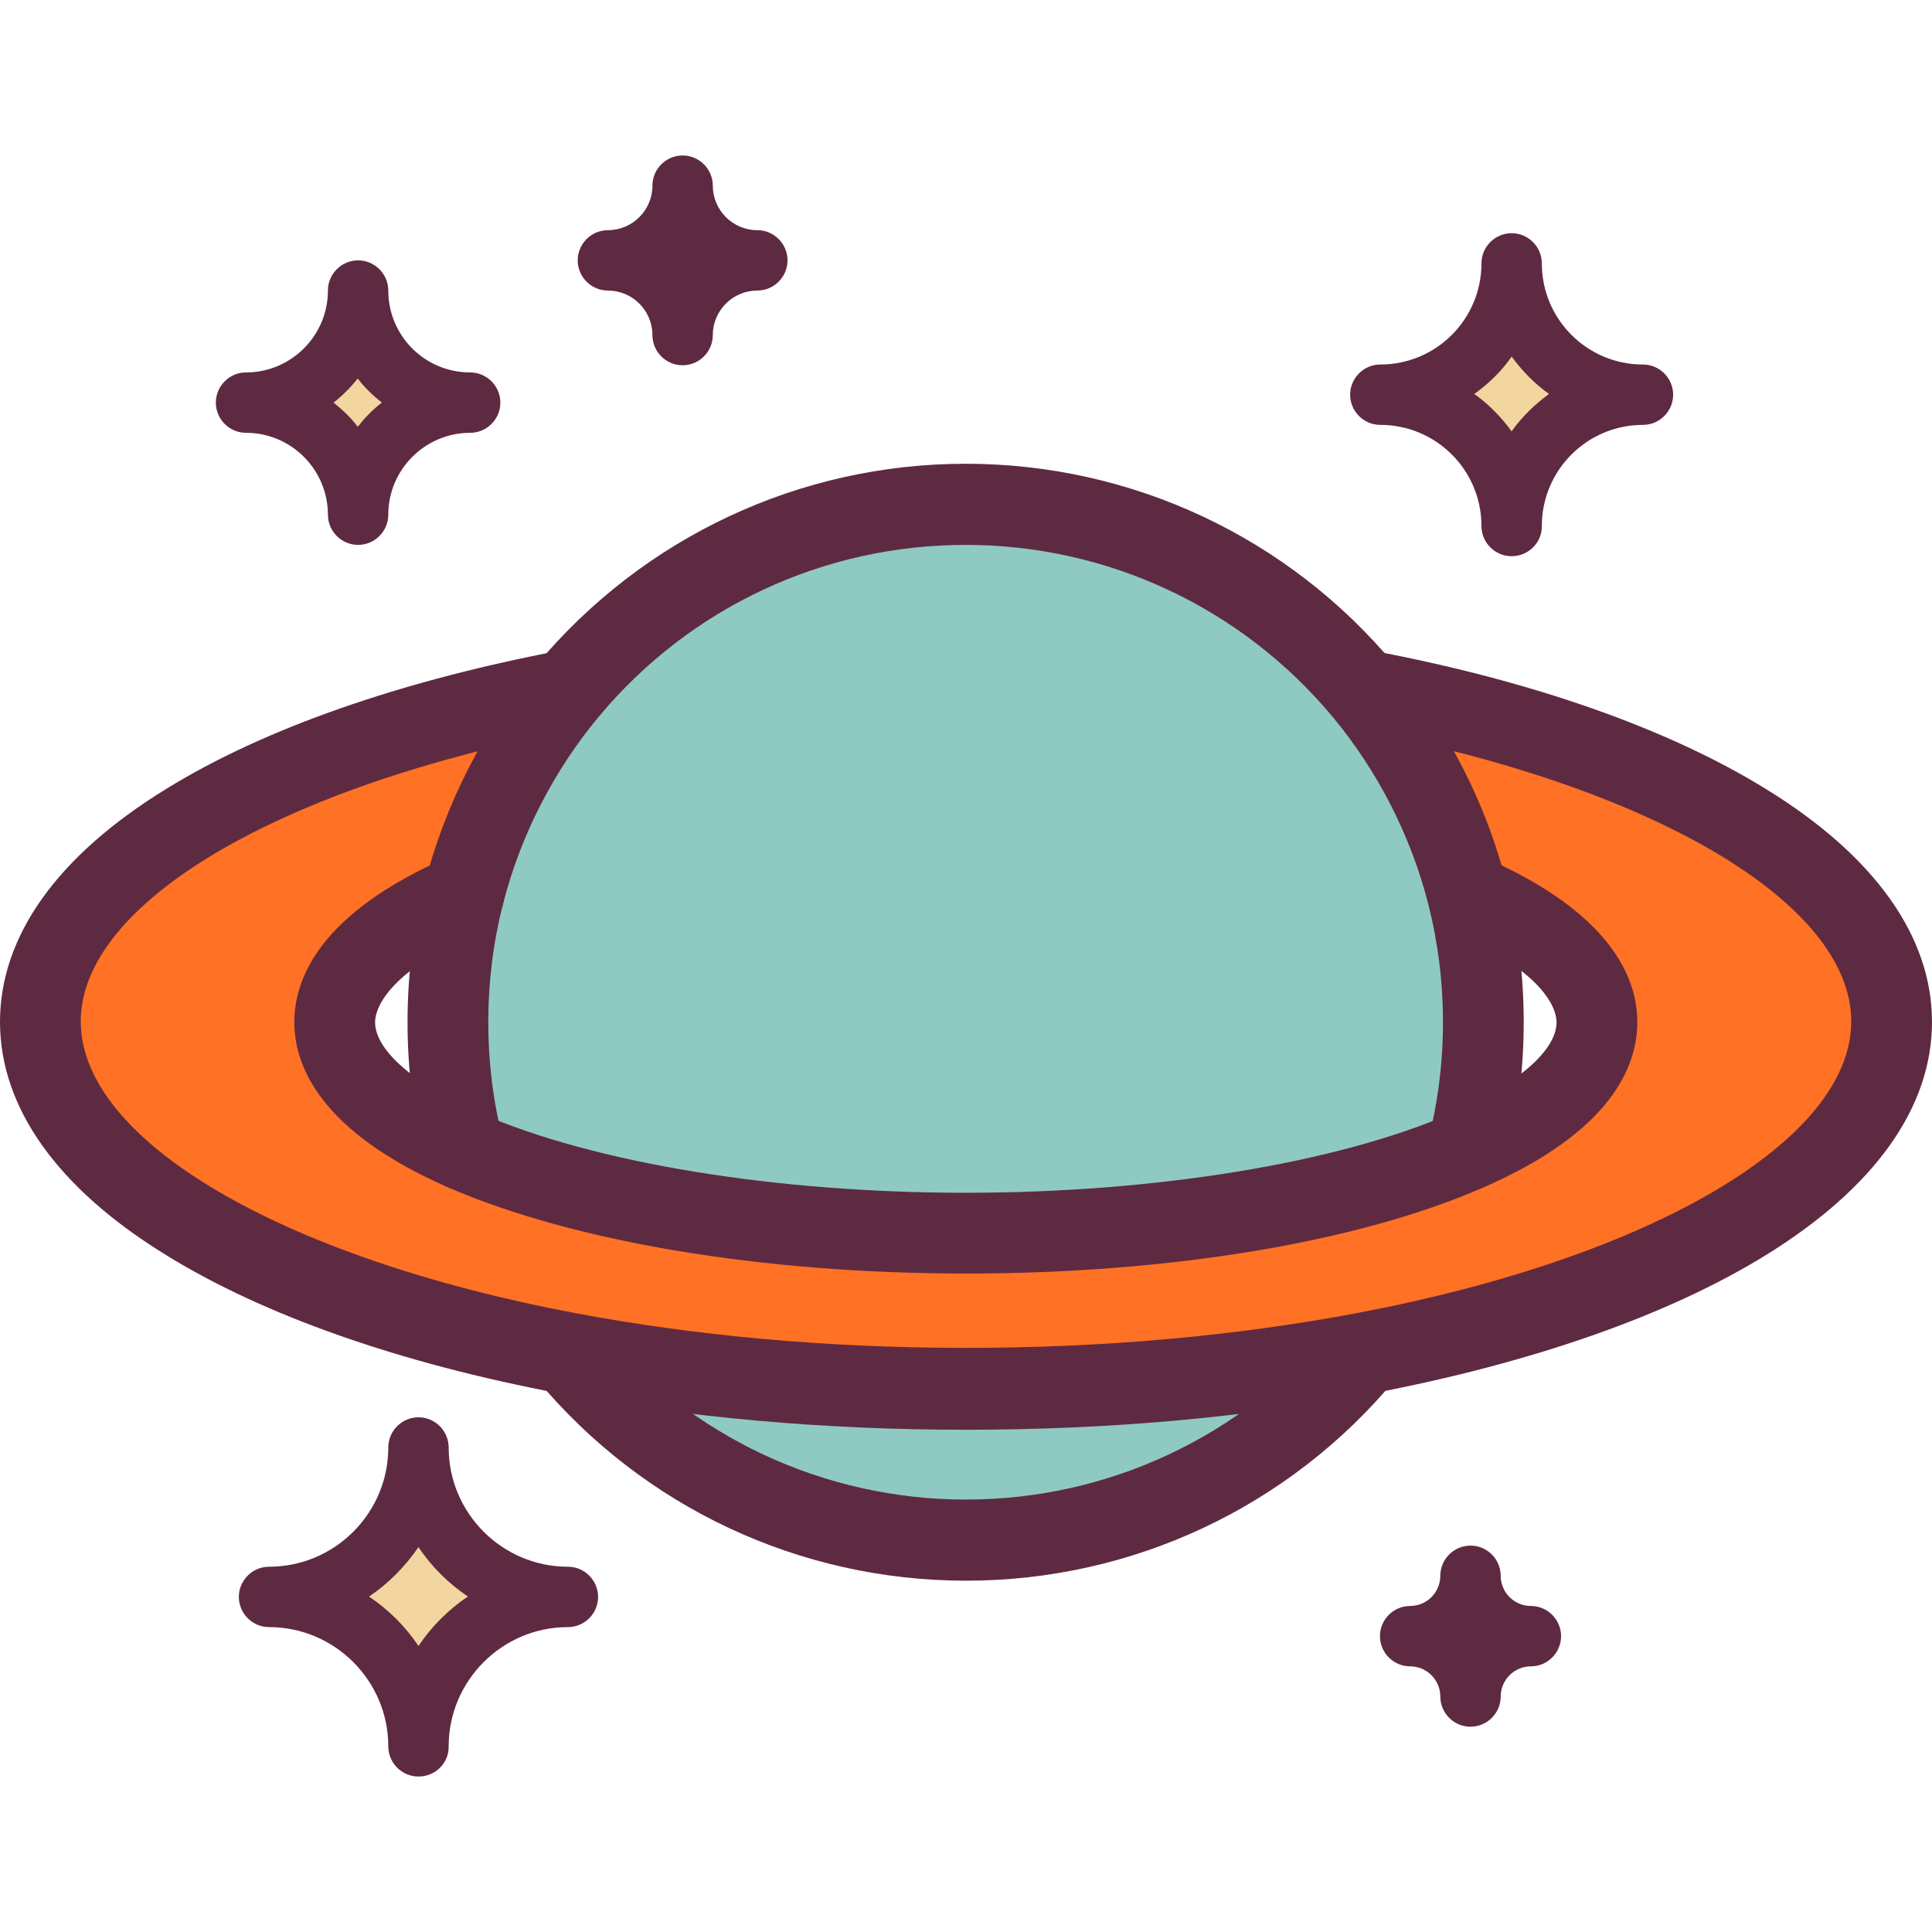 <?xml version="1.0" encoding="utf-8"?>
<!-- Generator: Adobe Illustrator 26.0.2, SVG Export Plug-In . SVG Version: 6.00 Build 0)  -->
<svg version="1.1" id="planet-9-Amphitrite" xmlns="http://www.w3.org/2000/svg" xmlns:xlink="http://www.w3.org/1999/xlink"
	 x="0px" y="0px" viewBox="0 0 512 512" style="enable-background:new 0 0 512 512;" xml:space="preserve">
<style type="text/css">
	.st0{fill:#FF7124;}
	.st1{fill:#F2D59F;}
	.st2{fill:#8ECAC1;}
	.st3{fill:#5E2A41;}
</style>
<g id="_x32_7._Planet">
	<g id="XMLID_13_">
		<g>
			<g>
				<path class="st0" d="M361.5,183c82.7,15.6,139.8,49.1,139.8,87.9c0,38.8-57.1,72.3-139.8,87.9c-32,6.1-67.7,9.4-105.5,9.4
					c-37.8,0-73.5-3.4-105.5-9.4c-82.7-15.6-139.8-49.1-139.8-87.9c0-38.8,57.1-72.2,139.8-87.9c-12.9,15.5-22.5,33.8-27.6,54
					c-21.5,9.4-34.2,21.2-34.2,33.9c0,12.7,12.7,24.5,34.2,33.9c30.6,13.4,78.8,22,133.1,22c54.3,0,102.5-8.6,133.1-22
					c21.5-9.4,34.2-21.2,34.2-33.9c0-12.7-12.7-24.5-34.2-33.9C384,216.9,374.4,198.5,361.5,183z"/>
			</g>
			<g>
				<path class="st1" d="M400.6,69.6c0,19.3,15.6,34.9,34.9,34.9c-19.3,0-34.9,15.6-34.9,34.9c0-19.2-15.6-34.9-34.9-34.9
					C385,104.4,400.6,88.8,400.6,69.6z"/>
			</g>
			<g>
				<path class="st1" d="M389.7,417.3c0,8.9,7.2,16.1,16.1,16.1c-8.9,0-16.1,7.2-16.1,16.1c0-8.9-7.2-16.1-16.1-16.1
					C382.5,433.4,389.7,426.2,389.7,417.3z"/>
			</g>
			<g>
				<path class="st2" d="M389.1,237c2.7,10.8,4.2,22.2,4.2,33.9c0,11.7-1.5,23.1-4.2,33.9c-30.6,13.4-78.8,22-133.1,22
					c-54.3,0-102.5-8.6-133.1-22c-2.8-10.8-4.2-22.2-4.2-33.9c0-11.7,1.5-23,4.2-33.9c5.1-20.1,14.7-38.5,27.6-54
					c25.2-30.2,63.1-49.4,105.5-49.4c42.4,0,80.3,19.2,105.5,49.4C374.4,198.5,384,216.9,389.1,237z"/>
			</g>
			<g>
				<path class="st2" d="M361.5,358.8c-25.2,30.2-63.1,49.4-105.5,49.4c-42.4,0-80.3-19.2-105.5-49.4c32,6.1,67.7,9.4,105.5,9.4
					C293.8,368.2,329.5,364.8,361.5,358.8z"/>
			</g>
			<g>
				<path class="st1" d="M110.9,383.5c0,21.9,17.7,39.6,39.6,39.6c-21.9,0-39.6,17.7-39.6,39.6c0-21.9-17.7-39.6-39.6-39.6
					C93.2,423.1,110.9,405.4,110.9,383.5z"/>
			</g>
			<g>
				<path class="st1" d="M94.9,76.9c0,16.4,13.3,29.7,29.7,29.7c-16.4,0-29.7,13.3-29.7,29.7c0-16.4-13.3-29.7-29.7-29.7
					C81.6,106.7,94.9,93.3,94.9,76.9z"/>
			</g>
		</g>
	</g>
</g>
<g id="Amphitrite">
	<g>
		<g>
			<path class="st3" d="M256,418.9c-44,0-85.5-19.4-113.7-53.3c-3.8-4.6-3.2-11.3,1.4-15.1c4.6-3.8,11.3-3.2,15.1,1.4
				c24.1,28.9,59.6,45.5,97.2,45.5c37.6,0,73.1-16.6,97.2-45.5c3.8-4.6,10.6-5.2,15.1-1.4c4.6,3.8,5.2,10.6,1.4,15.1
				C341.5,399.5,300,418.9,256,418.9z"/>
		</g>
		<g>
			<path class="st3" d="M122.9,315.5c-4.8,0-9.2-3.2-10.4-8.1c-3-11.9-4.5-24.2-4.5-36.5c0-12.4,1.5-24.7,4.5-36.5
				c5.4-21.2,15.7-41.3,29.7-58.2c28.2-33.8,69.7-53.3,113.7-53.3c44,0,85.5,19.4,113.7,53.3c14.1,16.9,24.4,37,29.7,58.2
				c3,11.9,4.5,24.2,4.5,36.5c0,12.3-1.5,24.6-4.5,36.5c-1.5,5.7-7.3,9.2-13,7.8c-5.7-1.5-9.2-7.3-7.8-13
				c2.6-10.2,3.9-20.7,3.9-31.3c0-10.6-1.3-21.1-3.9-31.3c-4.6-18.1-13.4-35.3-25.4-49.7c-24.1-28.9-59.6-45.5-97.2-45.5
				c-37.7,0-73.1,16.6-97.2,45.5c-12,14.4-20.8,31.6-25.4,49.7c-2.6,10.1-3.9,20.7-3.9,31.3c0,10.6,1.3,21.1,3.9,31.3
				c1.5,5.7-2,11.6-7.8,13C124.7,315.4,123.8,315.5,122.9,315.5z"/>
		</g>
		<g>
			<path class="st3" d="M256,378.9c-37.6,0-73.8-3.2-107.5-9.6c-42.5-8-78.6-20.7-104.5-36.7c-28.8-17.7-44-39.1-44-61.8
				c0-22.7,15.2-44,44-61.7c25.9-16,62-28.6,104.5-36.7c5.8-1.1,11.4,2.7,12.5,8.5c1.1,5.8-2.7,11.4-8.5,12.5
				c-78.4,14.8-131.1,45.9-131.1,77.3c0,31.4,52.7,62.5,131.1,77.3c32.4,6.1,67.2,9.2,103.5,9.2c36.3,0,71.1-3.1,103.5-9.2
				c78.4-14.8,131.1-45.9,131.1-77.3c0-31.4-52.7-62.5-131.1-77.3c-5.8-1.1-9.6-6.7-8.5-12.5c1.1-5.8,6.7-9.6,12.5-8.5
				c42.5,8,78.6,20.7,104.5,36.7c28.8,17.7,44,39.1,44,61.7c0,22.7-15.2,44-44,61.8c-25.9,16-62,28.6-104.5,36.7
				C329.8,375.7,293.6,378.9,256,378.9z"/>
		</g>
		<g>
			<path class="st3" d="M256,337.5c-54,0-104.1-8.4-137.4-22.9C85.1,299.9,78,282.7,78,270.9c0-11.8,7-29,40.6-43.7
				c5.4-2.4,11.8,0.1,14.1,5.5c2.4,5.4-0.1,11.8-5.5,14.1c-25.8,11.3-27.8,21.3-27.8,24.1c0,7.4,10.4,16.5,27.8,24.1
				c30.2,13.2,78.3,21.1,128.7,21.1c50.4,0,98.6-7.9,128.8-21.1c17.4-7.6,27.8-16.6,27.8-24.1c0-2.8-2-12.8-27.8-24.1
				c-5.4-2.4-7.9-8.7-5.5-14.1c2.4-5.4,8.7-7.9,14.1-5.5c33.6,14.7,40.6,31.9,40.6,43.7c0,11.8-7,29-40.6,43.7
				C360.1,329.2,310,337.5,256,337.5z"/>
		</g>
		<g>
			<path class="st3" d="M389.7,457.6c-4.4,0-8-3.6-8-8c0-4.4-3.6-8-8-8c-4.4,0-8-3.6-8-8c0-4.4,3.6-8,8-8c4.4,0,8-3.6,8-8
				c0-4.4,3.6-8,8-8c4.4,0,8,3.6,8,8c0,4.4,3.6,8,8,8c4.4,0,8,3.6,8,8c0,4.4-3.6,8-8,8c-4.4,0-8,3.6-8,8
				C397.7,454,394.1,457.6,389.7,457.6z"/>
		</g>
		<path class="st3" d="M200.7,61c-6.5,0-11.8-5.3-11.8-11.8c0-4.4-3.6-8-8-8c-4.4,0-8,3.6-8,8c0,6.5-5.3,11.8-11.8,11.8
			c-4.4,0-8,3.6-8,8c0,4.4,3.6,8,8,8c6.5,0,11.8,5.3,11.8,11.8c0,4.4,3.6,8,8,8c4.4,0,8-3.6,8-8c0-6.5,5.3-11.8,11.8-11.8
			c4.4,0,8-3.6,8-8C208.7,64.6,205.1,61,200.7,61z"/>
		<g>
			<path class="st3" d="M94.9,144.4c-4.4,0-8-3.6-8-8c0-11.9-9.7-21.7-21.7-21.7c-4.4,0-8-3.6-8-8c0-4.4,3.6-8,8-8
				c11.9,0,21.7-9.7,21.7-21.7c0-4.4,3.6-8,8-8s8,3.6,8,8c0,12,9.7,21.7,21.7,21.7c4.4,0,8,3.6,8,8c0,4.4-3.6,8-8,8
				c-11.9,0-21.7,9.7-21.7,21.7C102.9,140.8,99.3,144.4,94.9,144.4z M88.4,106.7c2.4,1.9,4.6,4,6.4,6.4c1.9-2.4,4-4.6,6.4-6.4
				c-2.4-1.9-4.6-4-6.4-6.4C93,102.6,90.8,104.8,88.4,106.7z"/>
		</g>
		<g>
			<path class="st3" d="M110.9,470.8c-4.4,0-8-3.6-8-8c0-17.4-14.2-31.6-31.6-31.6c-4.4,0-8-3.6-8-8s3.6-8,8-8
				c17.4,0,31.6-14.2,31.6-31.6c0-4.4,3.6-8,8-8c4.4,0,8,3.6,8,8c0,17.4,14.2,31.6,31.6,31.6c4.4,0,8,3.6,8,8s-3.6,8-8,8
				c-17.4,0-31.6,14.2-31.6,31.6C119,467.2,115.4,470.8,110.9,470.8z M97.8,423.1c5.2,3.5,9.7,8,13.1,13.1c3.5-5.2,8-9.7,13.1-13.1
				c-5.2-3.5-9.7-8-13.1-13.1C107.4,415.1,103,419.6,97.8,423.1z"/>
		</g>
		<g>
			<path class="st3" d="M400.6,147.4c-4.4,0-8-3.6-8-8c0-14.8-12-26.8-26.8-26.8c-4.4,0-8-3.6-8-8s3.6-8,8-8
				c14.8,0,26.8-12,26.8-26.8c0-4.4,3.6-8,8-8s8,3.6,8,8c0,14.8,12,26.8,26.8,26.8c4.4,0,8,3.6,8,8s-3.6,8-8,8
				c-14.8,0-26.8,12-26.8,26.8C408.7,143.7,405.1,147.4,400.6,147.4z M390.7,104.4c3.8,2.7,7.1,6.1,9.9,9.9c2.7-3.8,6.1-7.1,9.9-9.9
				c-3.8-2.7-7.1-6.1-9.9-9.9C397.9,98.4,394.5,101.7,390.7,104.4z"/>
		</g>
	</g>
</g>
</svg>
